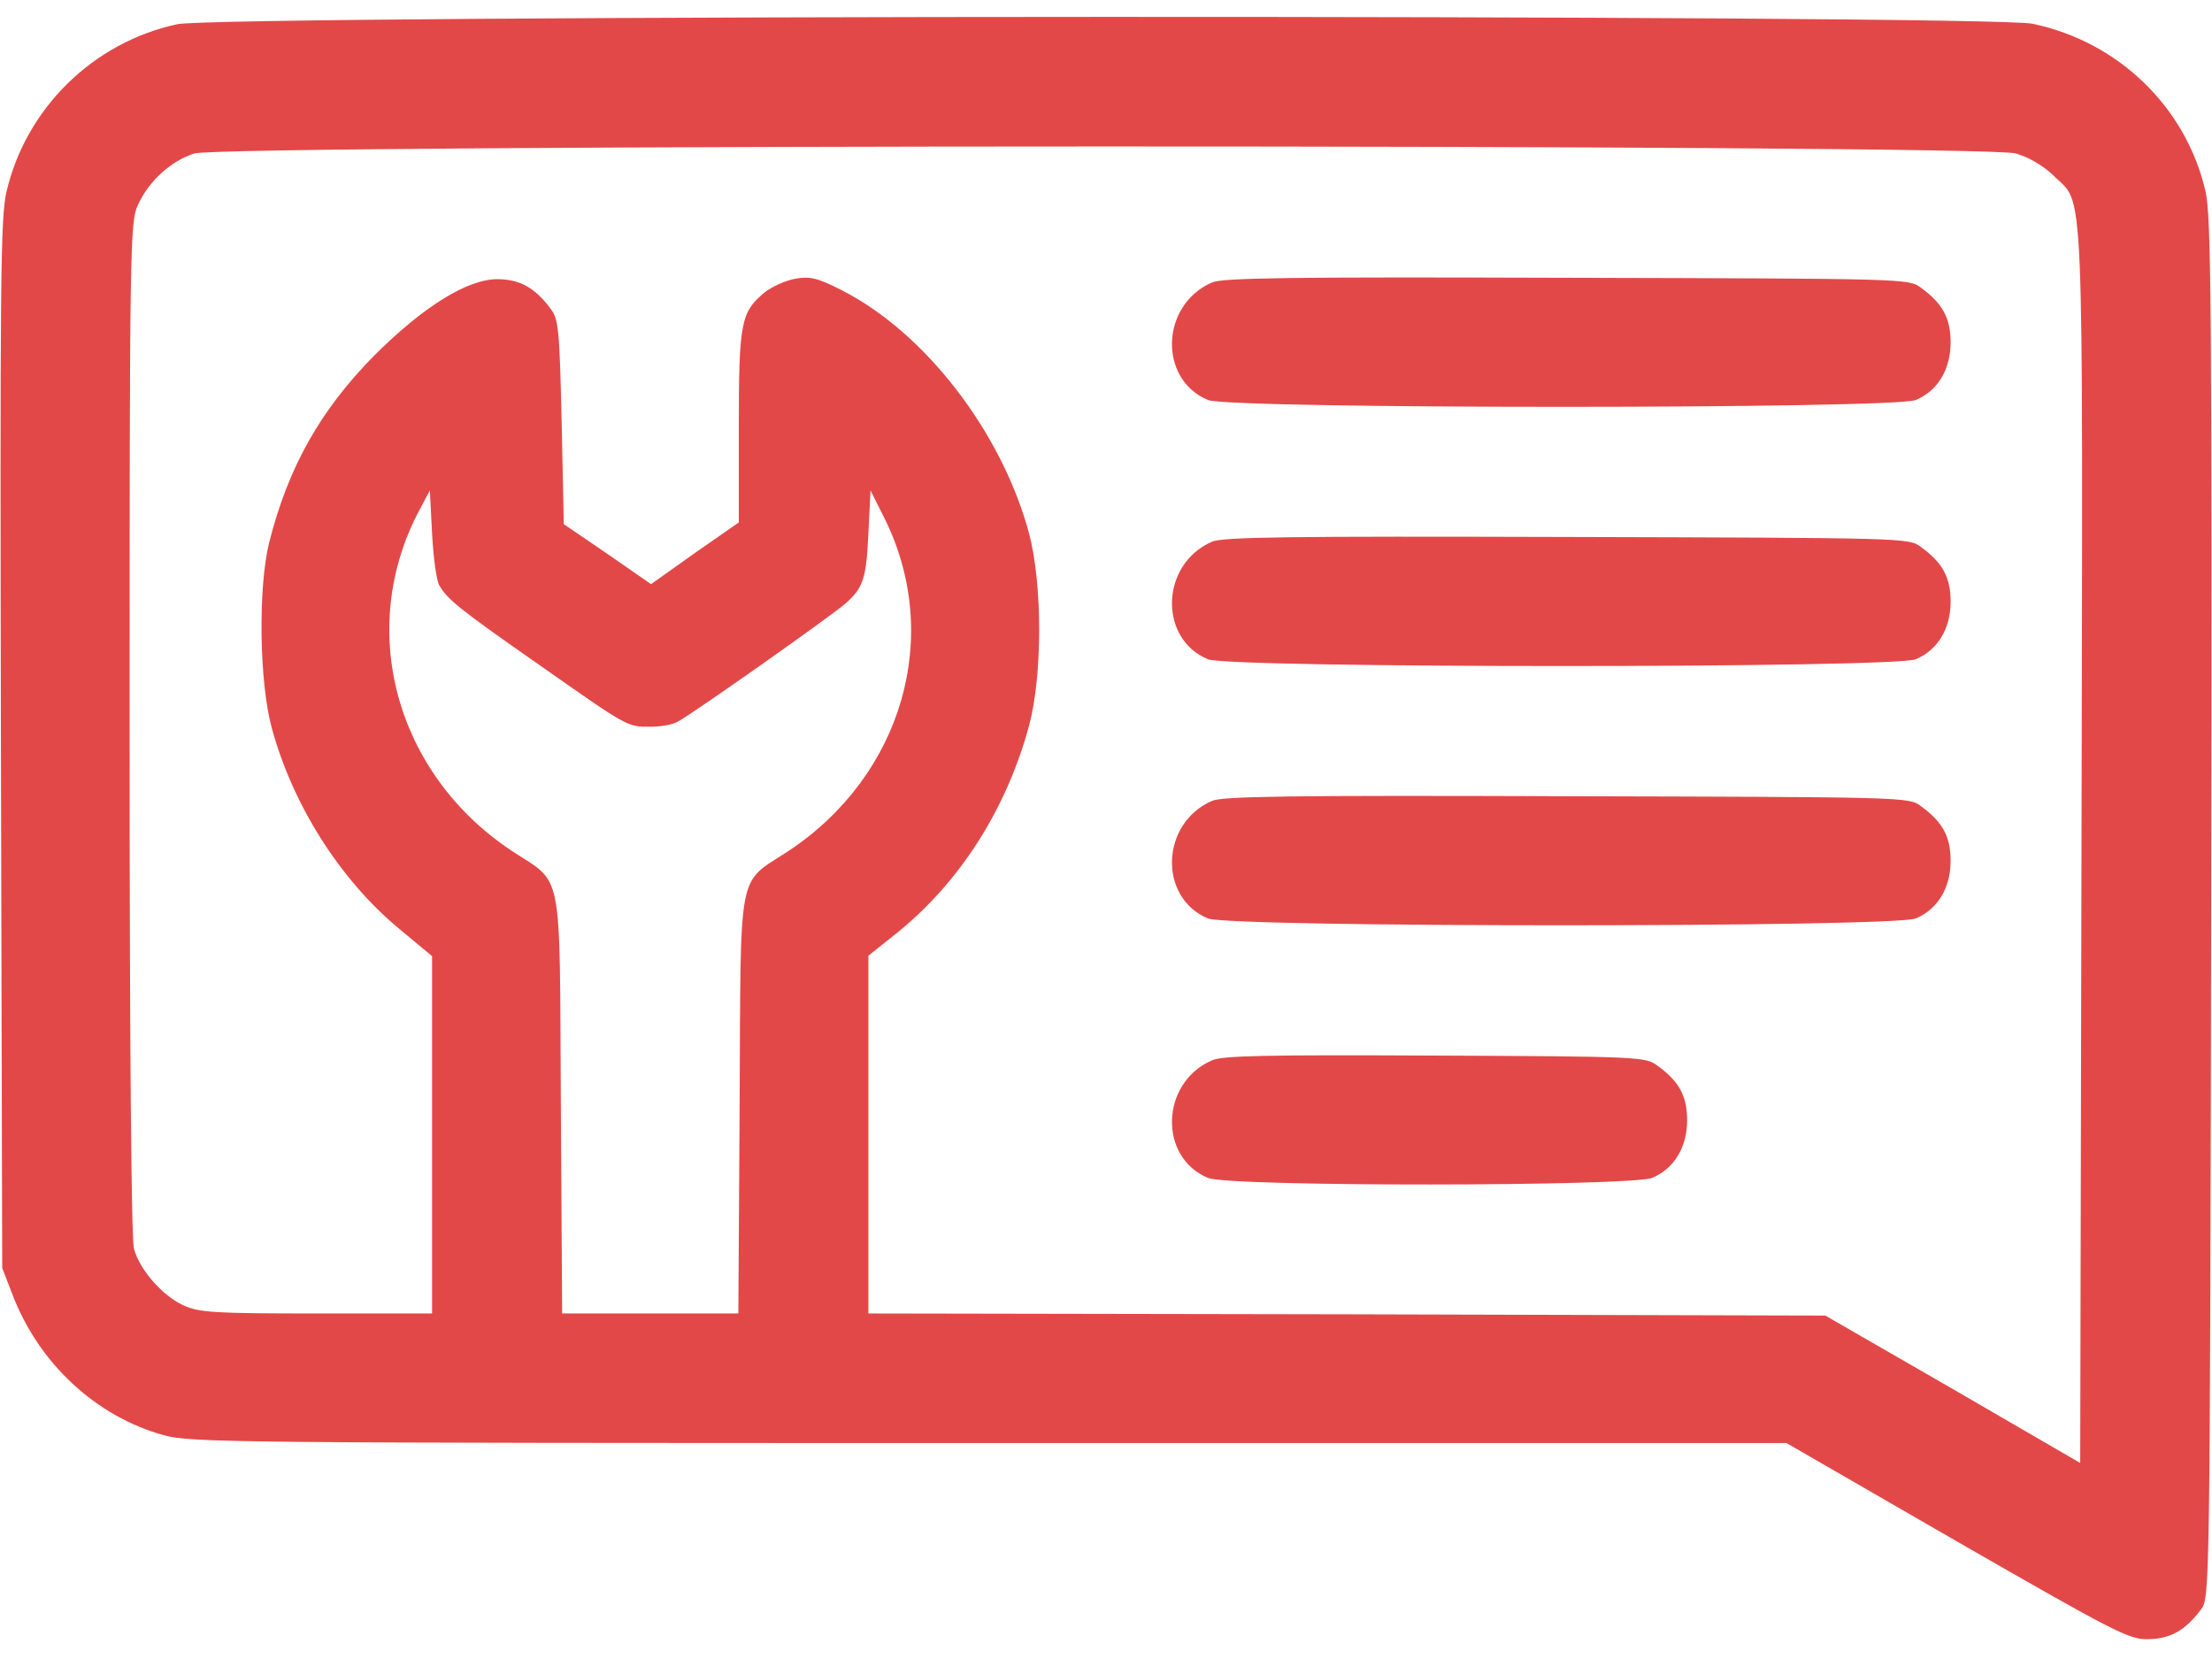 <svg width="24" height="18" viewBox="0 0 24 18" fill="none" xmlns="http://www.w3.org/2000/svg">
<path d="M1.922 0.263C1.008 0.46 0.281 1.177 0.07 2.082C0.005 2.354 0 3.09 0.01 8.077L0.024 13.758L0.131 14.035C0.417 14.79 1.036 15.366 1.777 15.572C2.067 15.652 2.494 15.657 10.735 15.657H19.383L21.235 16.726C22.964 17.719 23.1 17.79 23.311 17.785C23.55 17.78 23.709 17.691 23.878 17.466C23.977 17.34 23.977 17.33 23.991 9.863C24 3.291 23.991 2.349 23.93 2.077C23.719 1.163 22.988 0.455 22.055 0.258C21.572 0.155 2.391 0.16 1.922 0.263ZM21.872 1.665C22.017 1.707 22.172 1.801 22.28 1.904C22.617 2.246 22.599 1.712 22.584 9.165L22.57 15.873L21.188 15.071L19.805 14.274L14.616 14.26L9.422 14.251V12.31V10.369L9.722 10.13C10.406 9.582 10.917 8.79 11.166 7.871C11.311 7.327 11.311 6.343 11.166 5.79C10.87 4.688 10.036 3.605 9.127 3.146C8.869 3.015 8.789 2.996 8.63 3.024C8.522 3.043 8.367 3.113 8.288 3.179C8.039 3.39 8.016 3.502 8.016 4.637V5.668L7.538 6.001L7.064 6.338L6.591 6.01L6.117 5.687L6.094 4.58C6.07 3.558 6.061 3.465 5.972 3.347C5.803 3.122 5.644 3.033 5.405 3.029C5.077 3.024 4.594 3.324 4.055 3.863C3.474 4.454 3.127 5.068 2.92 5.888C2.799 6.376 2.813 7.407 2.949 7.899C3.174 8.729 3.685 9.54 4.327 10.074L4.688 10.374V12.315V14.251H3.436C2.316 14.251 2.161 14.241 1.988 14.162C1.763 14.058 1.514 13.777 1.453 13.547C1.425 13.444 1.406 11.316 1.406 7.899C1.406 2.687 1.411 2.405 1.495 2.227C1.613 1.965 1.856 1.744 2.11 1.665C2.438 1.566 21.53 1.562 21.872 1.665ZM4.767 6.352C4.852 6.502 4.992 6.615 5.845 7.21C6.82 7.894 6.802 7.885 7.055 7.885C7.167 7.885 7.303 7.862 7.355 7.829C7.51 7.749 9.056 6.657 9.178 6.544C9.366 6.376 9.399 6.277 9.422 5.79L9.445 5.321L9.6 5.63C10.228 6.901 9.792 8.41 8.56 9.23C7.992 9.605 8.039 9.362 8.025 11.982L8.011 14.251H7.055H6.099L6.085 11.982C6.07 9.362 6.117 9.605 5.55 9.23C4.289 8.391 3.863 6.821 4.552 5.532L4.664 5.321L4.688 5.79C4.702 6.047 4.735 6.301 4.767 6.352Z" fill="#E34848"/>
<path d="M13.149 3.065C12.591 3.309 12.567 4.115 13.106 4.34C13.336 4.439 20.555 4.439 20.785 4.34C21.024 4.242 21.164 4.007 21.164 3.717C21.164 3.454 21.08 3.295 20.841 3.121C20.714 3.023 20.667 3.023 17.002 3.014C13.988 3.004 13.261 3.014 13.149 3.065Z" fill="#E34848"/>
<path d="M13.149 5.878C12.591 6.121 12.567 6.928 13.106 7.153C13.336 7.251 20.555 7.251 20.785 7.153C21.024 7.054 21.164 6.82 21.164 6.529C21.164 6.267 21.08 6.107 20.841 5.934C20.714 5.836 20.667 5.836 17.002 5.826C13.988 5.817 13.261 5.826 13.149 5.878Z" fill="#E34848"/>
<path d="M13.149 8.69C12.591 8.934 12.567 9.74 13.106 9.965C13.336 10.064 20.555 10.064 20.785 9.965C21.024 9.867 21.164 9.632 21.164 9.342C21.164 9.079 21.08 8.92 20.841 8.746C20.714 8.648 20.667 8.648 17.002 8.639C13.988 8.629 13.261 8.639 13.149 8.69Z" fill="#E34848"/>
<path d="M13.149 11.505C12.591 11.748 12.567 12.555 13.106 12.78C13.336 12.878 17.695 12.873 17.925 12.78C18.164 12.681 18.305 12.447 18.305 12.156C18.305 11.893 18.221 11.734 17.981 11.561C17.855 11.467 17.794 11.462 15.572 11.453C13.744 11.444 13.261 11.453 13.149 11.505Z" fill="#E34848"/>
</svg>
